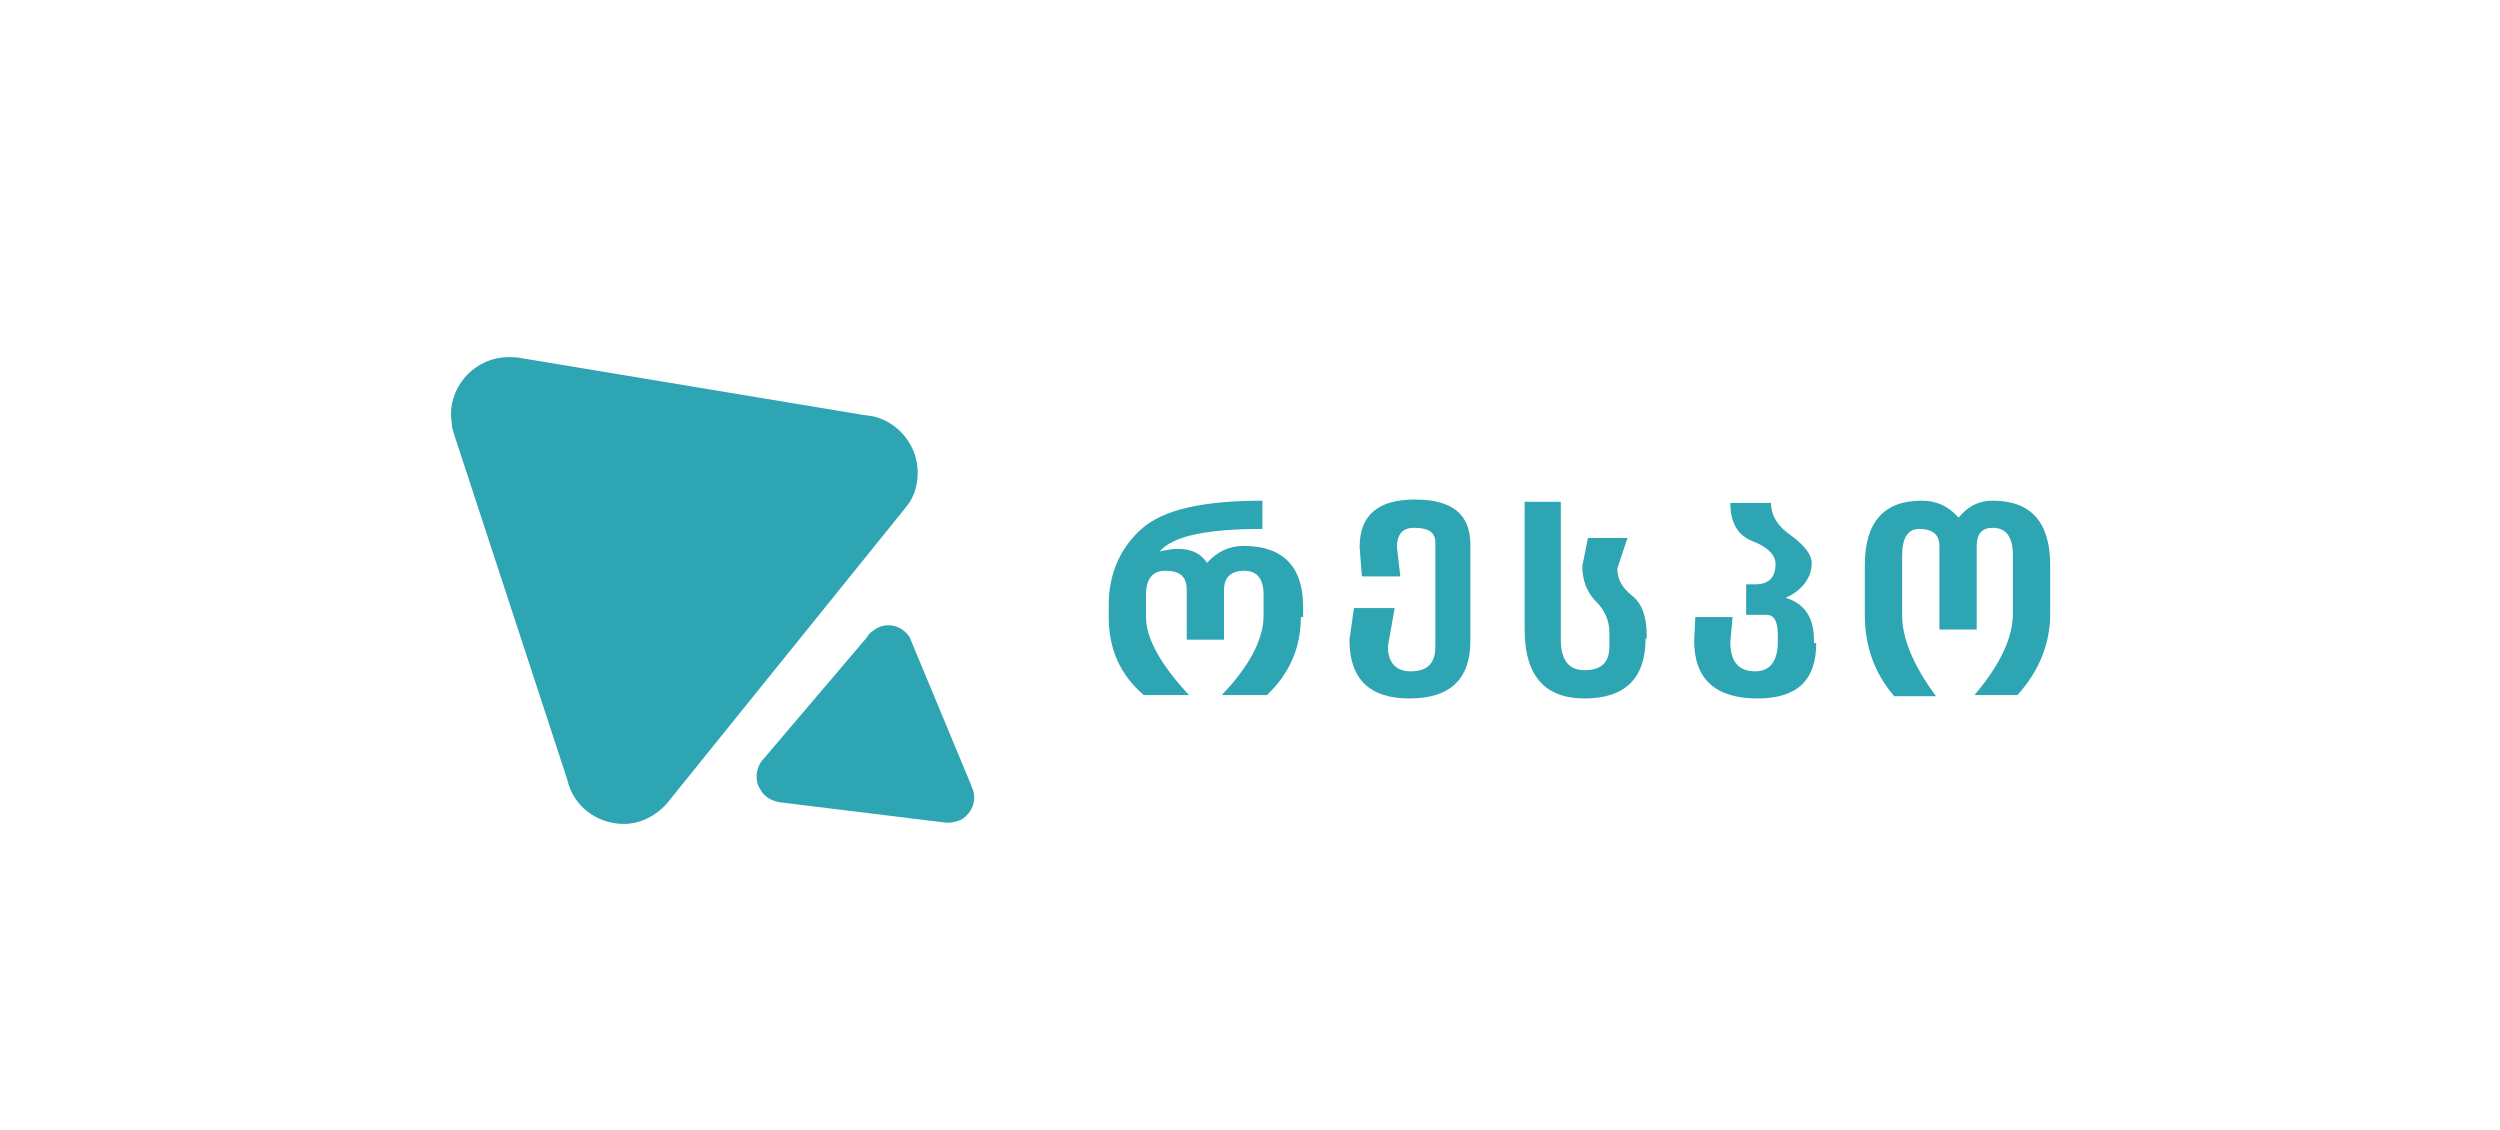 <?xml version="1.0" encoding="utf-8"?>
<!-- Generator: Adobe Illustrator 19.2.1, SVG Export Plug-In . SVG Version: 6.00 Build 0)  -->
<svg version="1.1" id="Layer_1" xmlns="http://www.w3.org/2000/svg" xmlns:xlink="http://www.w3.org/1999/xlink" x="0px" y="0px"
	 viewBox="0 0 221.2 100" style="enable-background:new 0 0 221.2 100;" xml:space="preserve">
<style type="text/css">
	.st0{fill:#2DA5B2;}
</style>
<path class="st0" d="M59.4,70.6c0,0-1.5,2.3-4.2,2.3c-2.4,0-4.5-1.6-5-3.9l-9.9-30.2c-0.1-0.3-0.2-0.6-0.3-1l0,0l0,0
	c0-0.4-0.1-0.7-0.1-1.1c0-2.8,2.3-5.1,5.1-5.1c0.4,0,0.8,0,1.2,0.1l0,0l30.1,5c0.8,0.1,0.8,0.1,1.2,0.2l0,0l0,0
	c2.1,0.6,3.7,2.6,3.7,4.9c0,1.1-0.3,2.1-0.9,2.9l0,0l0,0L59.4,70.6z"/>
<g>
	<path class="st0" d="M115.1,54.6c0,2.7-1,5-3,6.9h-4c2.5-2.6,3.7-5,3.7-7v-1.9c0-1.4-0.6-2.1-1.7-2.1c-1.2,0-1.8,0.6-1.8,1.7v4.4
		h-3.3v-4.4c0-1.2-0.6-1.7-1.9-1.7c-1.1,0-1.7,0.7-1.7,2.1v2c0,1.9,1.3,4.2,3.8,6.9h-4c-2.1-1.8-3.1-4.1-3.1-6.9v-1.1
		c0-2.7,1-5,2.9-6.7c1.9-1.7,5.4-2.5,10.7-2.5v2.5c-4.9,0-7.9,0.6-9.1,2c2-0.5,3.4-0.2,4.2,1c0.9-1,2-1.5,3.2-1.5
		c3.5,0,5.3,1.8,5.3,5.4V54.6z"/>
	<path class="st0" d="M130.1,56.7c0,3.4-1.8,5.1-5.4,5.1c-3.5,0-5.3-1.7-5.3-5.2l0.4-2.8h3.6l-0.6,3.4c0,1.4,0.7,2.2,2,2.2
		c1.5,0,2.2-0.7,2.2-2.2V48c0-0.9-0.6-1.3-1.9-1.3c-1,0-1.5,0.6-1.5,1.7l0.3,2.6h-3.4l-0.2-2.6c0-2.8,1.6-4.2,4.9-4.2
		c3.3,0,4.9,1.3,4.9,4V56.7z"/>
	<path class="st0" d="M145.6,56.5c0,3.5-1.8,5.3-5.4,5.3c-3.5,0-5.3-2-5.3-6.1V44.4h3.2v12.2c0,1.8,0.7,2.7,2.1,2.7
		c1.5,0,2.2-0.7,2.2-2.1V56c0-1.1-0.4-2-1.2-2.8c-0.8-0.8-1.2-1.9-1.2-3.1l0.5-2.5h3.5l-0.9,2.7c0,0.9,0.4,1.7,1.3,2.4
		s1.3,1.9,1.3,3.5V56.5z"/>
	<path class="st0" d="M160.7,56.9c0,3.3-1.7,4.9-5.2,4.9c-3.7,0-5.6-1.7-5.6-5.1l0.1-2.1h3.3l-0.2,2.2c0,1.7,0.7,2.6,2.2,2.6
		c1.3,0,2-0.9,2-2.6v-0.6c0-1.2-0.3-1.8-1-1.8h-1.8v-2.7h0.8c1.2,0,1.8-0.6,1.8-1.8c0-0.8-0.7-1.5-2-2s-2-1.6-2-3.4h3.6
		c0,1.1,0.6,2.1,1.8,2.9c1.2,0.9,1.8,1.7,1.8,2.4c0,1.3-0.8,2.4-2.3,3.1c1.7,0.5,2.5,1.8,2.5,3.7V56.9z"/>
	<path class="st0" d="M181.4,54.3c0,2.7-1,5.1-2.9,7.2h-3.8c2.3-2.7,3.4-5.1,3.4-7.2v-5.2c0-1.6-0.6-2.4-1.8-2.4
		c-0.9,0-1.4,0.5-1.4,1.6v7.4h-3.3v-7.4c0-1-0.6-1.5-1.8-1.5c-1,0-1.5,0.8-1.5,2.4v5.2c0,2.1,1,4.5,3,7.2h-3.7
		c-1.8-2.1-2.6-4.5-2.6-7.2v-4.4c0-3.8,1.7-5.7,5-5.7c1.4,0,2.4,0.5,3.3,1.5c0.8-1,1.8-1.5,3-1.5c3.4,0,5.1,1.9,5.1,5.7V54.3z"/>
</g>
<path class="st0" d="M83.8,72.8L83.8,72.8L83.8,72.8c0.4,0,0.9-0.1,1.3-0.3c0.9-0.6,1.3-1.6,1-2.6l0,0l0,0c-0.1-0.2-0.1-0.2-0.2-0.5
	l-5.2-12.5l0,0c-0.1-0.2-0.1-0.3-0.2-0.5c-0.7-1.1-2.1-1.4-3.1-0.7c-0.1,0.1-0.3,0.2-0.4,0.3l0,0l0,0c-0.1,0.1-0.2,0.2-0.3,0.4
	L71,63.1l-3.4,4c-0.7,0.7-0.9,1.9-0.3,2.8c0.4,0.7,1.1,1,1.8,1.1l0,0"/>
</svg>
